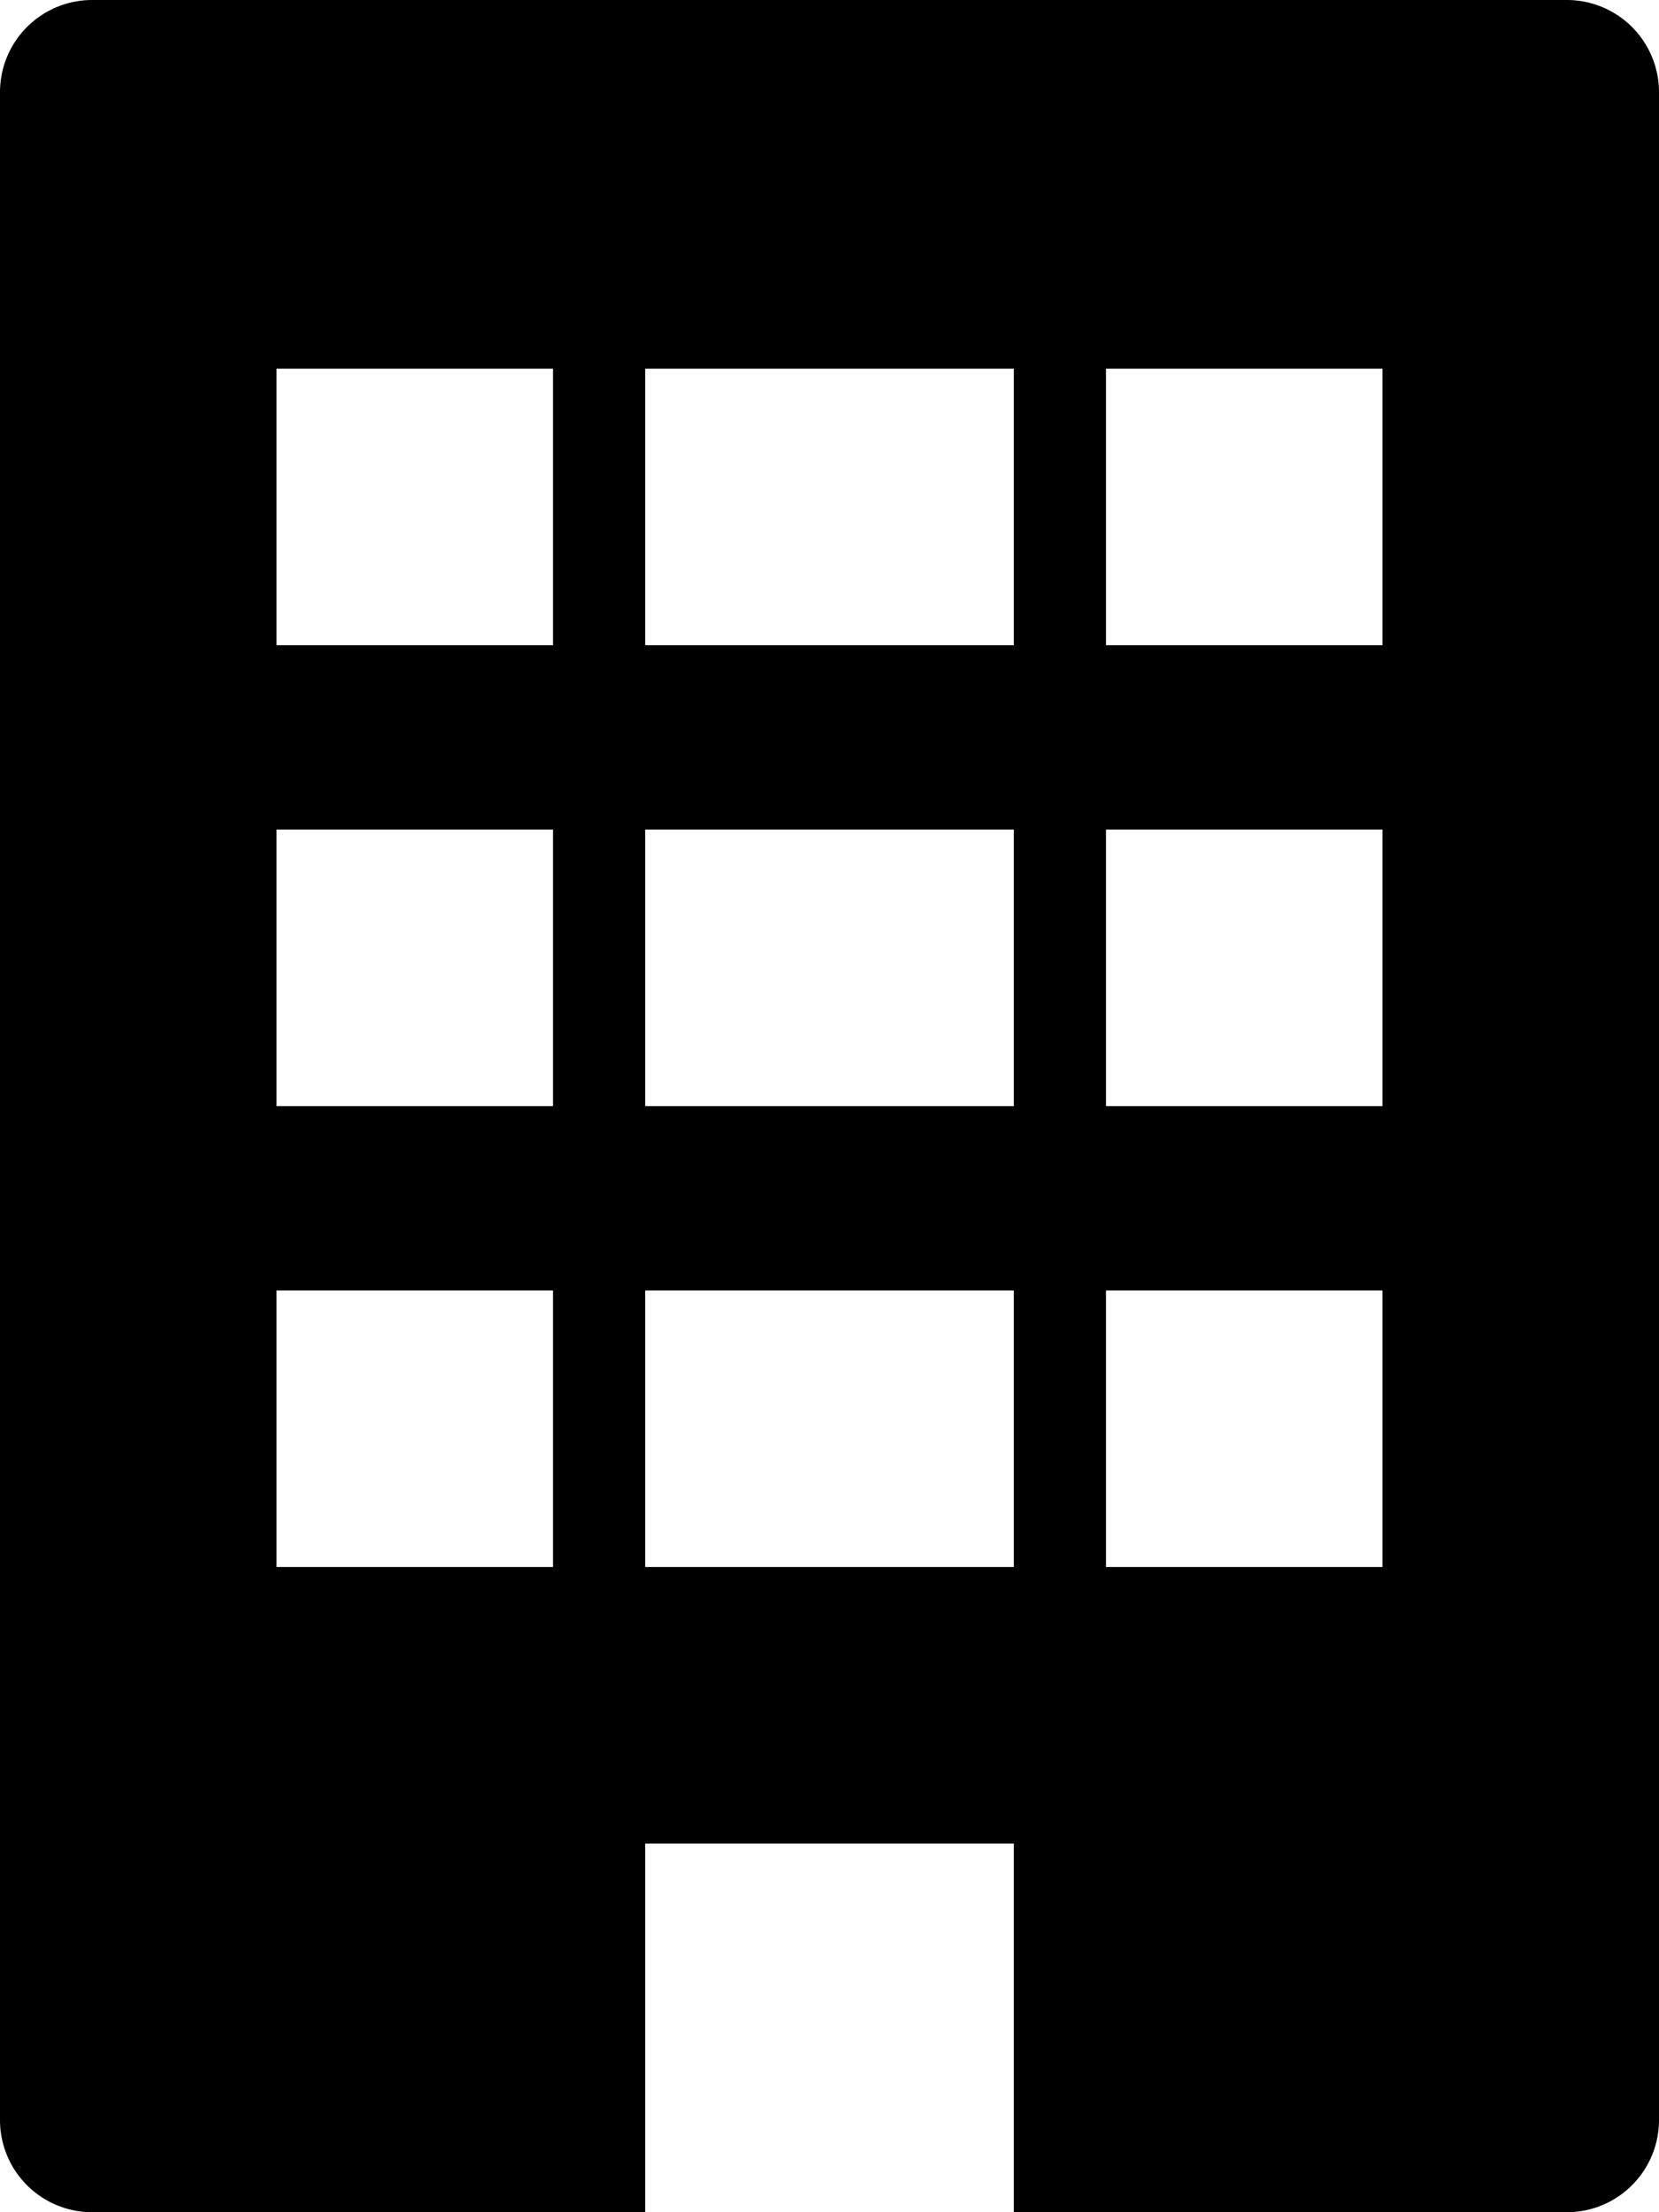 <svg xmlns="http://www.w3.org/2000/svg" width="18" height="24" viewBox="0 0 18 24">
  <defs>
    <style>
      .cls-1 {
        fill-rule: evenodd;
      }
    </style>
  </defs>
  <path id="building" class="cls-1" d="M20,24H14V20H10v4H4a1,1,0,0,1-1-1V1A1,1,0,0,1,4,0H20a1,1,0,0,1,1,1V23A1,1,0,0,1,20,24ZM9,4H6V7H9V4ZM9,9H6v3H9V9Zm0,5H6v3H9V14ZM14,4H10V7h4V4Zm0,5H10v3h4V9Zm0,5H10v3h4V14ZM18,4H15V7h3V4Zm0,5H15v3h3V9Zm0,5H15v3h3V14Z" transform="translate(-3)"/>
</svg>
